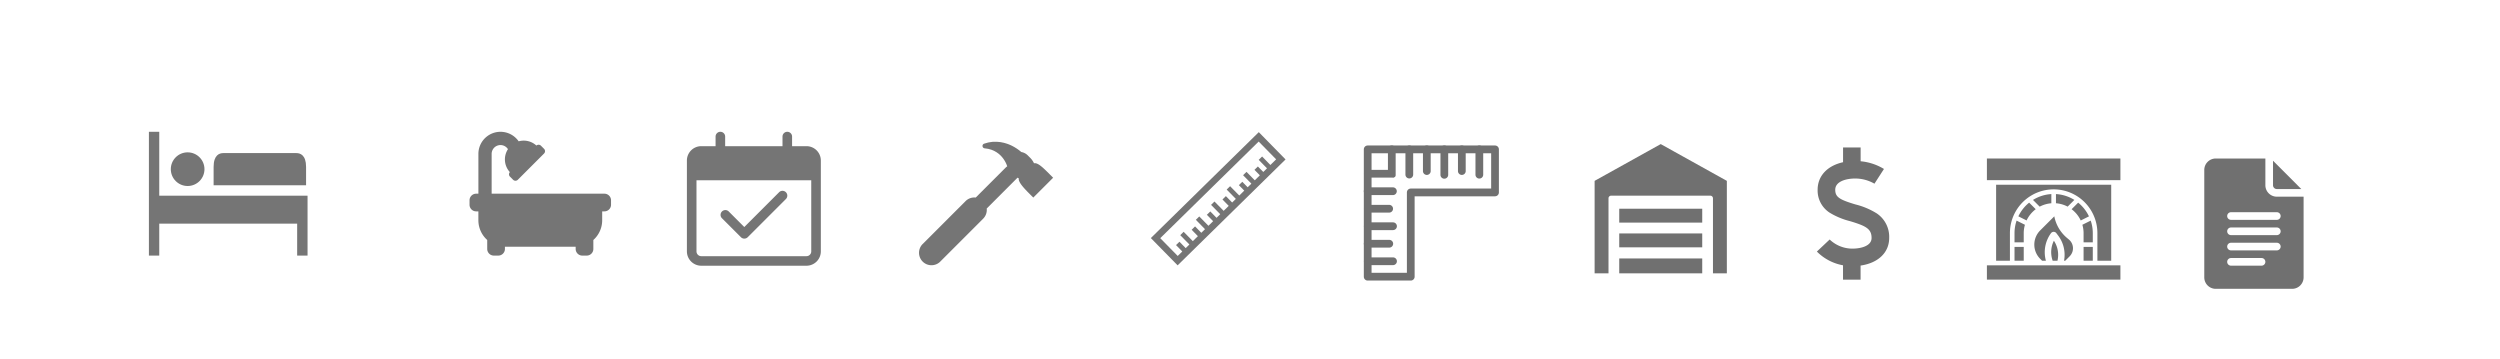 <svg xmlns="http://www.w3.org/2000/svg" width="313" height="45" viewBox="0 0 313 45">
  <g id="Group_552" data-name="Group 552" transform="translate(-5760 -1240)">
    <rect id="Rectangle_953" data-name="Rectangle 953" width="313" height="45" transform="translate(5760 1240)" fill="none"/>
    <g id="bed" transform="translate(5778.643 1176.5)">
      <g id="Group_621" data-name="Group 621" transform="translate(8.101 82.668)">
        <g id="Group_620" data-name="Group 620">
          <path id="Path_809" data-name="Path 809" d="M159.678,154.6H150.5c-.449,0-1.2.222-1.2,1.725v2.3h11.576v-2.3C160.876,154.826,160.127,154.6,159.678,154.6Z" transform="translate(-149.3 -154.6)" fill="#757575"/>
        </g>
      </g>
      <g id="Group_623" data-name="Group 623" transform="translate(0 80)">
        <g id="Group_622" data-name="Group 622">
          <path id="Path_810" data-name="Path 810" d="M3.25,88H1.295V80H0V95.5H1.295v-4H18.562v4h1.3V88Z" transform="translate(0 -80)" fill="#757575"/>
        </g>
      </g>
      <g id="Group_625" data-name="Group 625" transform="translate(2.742 82.574)">
        <g id="Group_624" data-name="Group 624">
          <circle id="Ellipse_114" data-name="Ellipse 114" cx="2.107" cy="2.107" r="2.107" transform="translate(0 0)" fill="#757575"/>
        </g>
      </g>
    </g>
    <path id="bath" d="M16.884,39.75H2.768V34.768a1.107,1.107,0,0,1,2.042-.592,2.351,2.351,0,0,0,.237,2.873.415.415,0,0,0,.017.568l.391.391a.415.415,0,0,0,.587,0L9.33,34.72a.415.415,0,0,0,0-.587l-.391-.391a.415.415,0,0,0-.568-.017,2.348,2.348,0,0,0-2.22-.532,2.767,2.767,0,0,0-5.042,1.575V39.75H.83a.83.83,0,0,0-.83.83v.554a.83.83,0,0,0,.83.83h.277v1.107a3.313,3.313,0,0,0,1.107,2.475V46.67a.83.83,0,0,0,.83.83H3.6a.83.83,0,0,0,.83-.83v-.277h8.857v.277a.83.83,0,0,0,.83.83h.554a.83.83,0,0,0,.83-.83V45.547a3.313,3.313,0,0,0,1.107-2.475V41.964h.277a.83.83,0,0,0,.83-.83V40.58a.83.83,0,0,0-.831-.83Z" transform="translate(5818.786 1224.5)" fill="#757575"/>
    <g id="date" transform="translate(5846 1256.5)">
      <g id="Group_627" data-name="Group 627">
        <g id="Group_626" data-name="Group 626">
          <path id="Path_811" data-name="Path 811" d="M14.969,1.8h-1.8V.6a.6.6,0,0,0-1.2,0V1.8H4.79V.6a.6.6,0,1,0-1.2,0V1.8H1.8A1.8,1.8,0,0,0,0,3.593V14.969a1.8,1.8,0,0,0,1.8,1.8H14.969a1.8,1.8,0,0,0,1.8-1.8V3.593A1.8,1.8,0,0,0,14.969,1.8Zm.6,13.173a.6.6,0,0,1-.6.6H1.8a.6.6,0,0,1-.6-.6v-8.9H15.568Z" fill="#757575"/>
        </g>
      </g>
      <g id="Group_629" data-name="Group 629" transform="translate(4.199 7.39)">
        <g id="Group_628" data-name="Group 628">
          <path id="Path_812" data-name="Path 812" d="M127.861,239.311a.6.6,0,0,0-.832,0l-4.367,4.367-1.972-1.972a.6.6,0,0,0-.847.847l2.4,2.4a.6.6,0,0,0,.847,0l4.79-4.79a.6.6,0,0,0-.019-.852Z" transform="translate(-119.676 -239.143)" fill="#757575"/>
        </g>
      </g>
    </g>
    <g id="hammer" transform="translate(5874.999 1238.72)">
      <path id="Path_813" data-name="Path 813" d="M16.853,23.533,14.37,26.016c-.853-.852-1.922-1.856-1.816-2.405-.057-.028-.112-.057-.166-.088a1,1,0,0,1-.088.1L8.538,27.388a1.555,1.555,0,0,1-.446,1.271L2.661,34.09a1.558,1.558,0,0,1-2.2-2.2l5.431-5.431a1.554,1.554,0,0,1,1.271-.446l3.761-3.762a.985.985,0,0,1,.178-.139l-.008-.036a.849.849,0,0,0-.029-.086l-.024-.067q-.015-.035-.03-.072c-.017-.042-.036-.088-.059-.134l-.065-.133-.075-.131a1.745,1.745,0,0,0-.107-.172l-.065-.1-.061-.08c-.051-.067-.1-.13-.149-.185l-.036-.039a2.176,2.176,0,0,0-.214-.216l-.064-.057c-.027-.025-.054-.05-.083-.073L9.88,20.42l-.012-.009a1.581,1.581,0,0,0-.212-.133l-.091-.052a1.234,1.234,0,0,0-.2-.1l-.108-.045-.064-.027a.5.5,0,0,0-.068-.027l-.167-.047-.111-.031a1.147,1.147,0,0,0-.143-.036l-.448-.066a.3.3,0,0,1-.043-.579l.441-.127a1.639,1.639,0,0,1,.237-.047L9,19.077l.194-.03a1.206,1.206,0,0,1,.168-.012h.186a2.163,2.163,0,0,1,.376.008l.086.007a2.751,2.751,0,0,1,.427.059l.239.048c.074.018.135.037.2.056l.075.023a4.05,4.05,0,0,1,.5.183l.022.009a4.155,4.155,0,0,1,.378.186l.1.053.02.011.115.07c.1.062.21.127.309.2l.165.118.024.018.164.131c.044.034.085.069.123.1a1.477,1.477,0,0,1,.8.413l.35.35a2.437,2.437,0,0,1,.437.641C15,21.611,15.743,22.422,16.853,23.533Z" fill="#757575"/>
    </g>
    <g id="ruler" transform="translate(5904.086 1256.393)">
      <path id="Path_814" data-name="Path 814" d="M13.515.152,0,13.413l3.352,3.416L16.865,3.568Zm1.027,4.53-.463.455L13.4,4.45l-.427.42.674.687-.636.624L11.976,5.123l-.429.42L12.586,6.6l-.463.454-.674-.687-.428.42.674.687-.625.613L9.922,6.92l-.428.42,1.148,1.169-.463.453-.784-.8-.428.42.783.8-.635.623L7.967,8.837l-.428.42,1.148,1.169-.462.454-.783-.8-.428.42.783.8-.587.576-1.148-1.17-.428.421L6.781,12.3l-.463.453-.783-.8-.427.421.783.8-.635.624-1.148-1.17-.428.42,1.147,1.17-.464.454-.783-.8-.427.42.783.8-.572.561L1.178,13.425,13.5,1.329l2.185,2.227-.72.707L13.931,3.2l-.428.42Z" fill="#757575"/>
    </g>
    <g id="dimention" transform="translate(5931 1258.466)">
      <path id="Path_815" data-name="Path 815" d="M18.177,2H2.234A.234.234,0,0,0,2,2.234V18.177a.234.234,0,0,0,.234.234H7.627a.234.234,0,0,0,.234-.234V7.861H18.177a.234.234,0,0,0,.234-.234V2.234A.234.234,0,0,0,18.177,2ZM2.469,2.469H17.942V7.392H7.627a.234.234,0,0,0-.234.234V17.942H2.469Z" transform="translate(-2 -2)" fill="#757575" stroke="#707070" stroke-width="0.5"/>
      <path id="Path_816" data-name="Path 816" d="M15.112,67a.234.234,0,0,0-.234.234v2.7a.234.234,0,0,0,.234.234c.129,0,.234.429.234.3V67.234A.234.234,0,0,0,15.112,67Z" transform="translate(-11.859 -67)" fill="#757575" stroke="#707070" stroke-width="0.5"/>
      <path id="Path_817" data-name="Path 817" d="M24.463,65a.234.234,0,0,0-.234.234v3.172a.235.235,0,0,0,.469,0V65.234A.234.234,0,0,0,24.463,65Z" transform="translate(-19.018 -65)" fill="#757575" stroke="#707070" stroke-width="0.5"/>
      <path id="Path_818" data-name="Path 818" d="M33.812,67a.234.234,0,0,0-.234.234v2.7a.235.235,0,1,0,.469,0v-2.7A.234.234,0,0,0,33.812,67Z" transform="translate(-26.175 -67)" fill="#757575" stroke="#707070" stroke-width="0.5"/>
      <path id="Path_819" data-name="Path 819" d="M43.162,65a.234.234,0,0,0-.234.234v3.172a.235.235,0,1,0,.469,0V65.234A.234.234,0,0,0,43.162,65Z" transform="translate(-33.333 -65)" fill="#757575" stroke="#707070" stroke-width="0.5"/>
      <path id="Path_820" data-name="Path 820" d="M52.512,67a.234.234,0,0,0-.234.234v2.7a.235.235,0,1,0,.469,0v-2.7A.234.234,0,0,0,52.512,67Z" transform="translate(-40.491 -67)" fill="#757575" stroke="#707070" stroke-width="0.5"/>
      <path id="Path_821" data-name="Path 821" d="M61.862,65a.234.234,0,0,0-.234.234v3.172a.234.234,0,1,0,.469,0V65.234A.234.234,0,0,0,61.862,65Z" transform="translate(-47.649 -65)" fill="#757575" stroke="#707070" stroke-width="0.5"/>
      <path id="Path_822" data-name="Path 822" d="M4.938,57h-2.7a.235.235,0,0,0,0,.469H5.375c.129,0-.2-.1-.2-.234A.234.234,0,0,0,4.938,57Z" transform="translate(-2 -53.952)" fill="#757575" stroke="#707070" stroke-width="0.5"/>
      <path id="Path_823" data-name="Path 823" d="M5.407,47.65H2.234a.234.234,0,1,0,0,.469H5.407a.235.235,0,0,0,0-.469Z" transform="translate(-2 -42.41)" fill="#757575" stroke="#707070" stroke-width="0.5"/>
      <path id="Path_824" data-name="Path 824" d="M4.938,38.3h-2.7a.235.235,0,0,0,0,.469h2.7a.235.235,0,0,0,0-.469Z" transform="translate(-2 -30.868)" fill="#757575" stroke="#707070" stroke-width="0.5"/>
      <path id="Path_825" data-name="Path 825" d="M5.407,28.95H2.234a.235.235,0,0,0,0,.469H5.407a.234.234,0,1,0,0-.469Z" transform="translate(-2 -19.326)" fill="#757575" stroke="#707070" stroke-width="0.5"/>
      <path id="Path_826" data-name="Path 826" d="M4.938,19.6h-2.7a.234.234,0,1,0,0,.469h2.7a.234.234,0,1,0,0-.469Z" transform="translate(-2 -7.784)" fill="#757575" stroke="#707070" stroke-width="0.5"/>
      <path id="Path_827" data-name="Path 827" d="M5.407,10.25H2.234a.235.235,0,0,0,0,.469H5.407a.234.234,0,1,0,0-.469Z" transform="translate(-2 3.758)" fill="#757575" stroke="#707070" stroke-width="0.5"/>
    </g>
    <g id="garage" transform="translate(5959.646 1253.556)">
      <g id="Group_631" data-name="Group 631" transform="translate(0 4.484)">
        <g id="Group_630" data-name="Group 630">
          <rect id="Rectangle_954" data-name="Rectangle 954" width="10.39" height="1.738" transform="translate(3.083 11.187)" fill="#707070"/>
          <rect id="Rectangle_955" data-name="Rectangle 955" width="10.39" height="1.738" transform="translate(3.083 8.092)" fill="#707070"/>
          <rect id="Rectangle_956" data-name="Rectangle 956" width="10.39" height="1.863" transform="translate(3.083 14.319)" fill="#707070"/>
          <path id="Path_828" data-name="Path 828" d="M8.278,4.484,0,9.087V20.668H1.738V11.285a.33.33,0,0,1,.317-.343H14.5a.33.33,0,0,1,.317.343v9.384h1.738V9.087Z" transform="translate(0 -4.484)" fill="#707070"/>
        </g>
      </g>
    </g>
    <path id="dollar-currency-symbol" d="M85.917,11.337a3.535,3.535,0,0,0-1.54-3.074,9.216,9.216,0,0,0-2.7-1.138c-1.949-.591-2.514-.9-2.514-1.834,0-1.038,1.349-1.407,2.5-1.407a4.828,4.828,0,0,1,2.409.649l1.191-1.845a6.827,6.827,0,0,0-2.921-.964V0h-2.2V1.844c-1.953.43-3.184,1.706-3.184,3.447a3.3,3.3,0,0,0,1.5,2.867,9.219,9.219,0,0,0,2.574,1.07c1.911.578,2.687.93,2.679,2.1v.009c0,.979-1.3,1.326-2.408,1.326a4.12,4.12,0,0,1-2.838-1.144l-1.6,1.51a6.128,6.128,0,0,0,3.271,1.719v1.8h2.2V14.782C84.517,14.472,85.914,13.165,85.917,11.337Z" transform="translate(5910.609 1258.466)" fill="#707070"/>
    <g id="Group_632" data-name="Group 632" transform="translate(12399 -12580.827)">
      <path id="Path_833" data-name="Path 833" d="M15,55h1.153v1.729H15Z" transform="translate(-6401.782 13796.74)" fill="#707070"/>
      <path id="Path_835" data-name="Path 835" d="M15,45.136v1.153h1.153V45.136a3.735,3.735,0,0,1,.151-1.043l-1.043-.521A4.867,4.867,0,0,0,15,45.136Z" transform="translate(-6401.782 13804.876)" fill="#707070"/>
      <path id="Path_839" data-name="Path 839" d="M7,37.511H8.729V34.052a5.476,5.476,0,0,1,10.952,0V37.51H21.41V28H7Z" transform="translate(-6396.087 13815.959)" fill="#707070"/>
      <path id="Path_840" data-name="Path 840" d="M33,32.051V33.2a3.718,3.718,0,0,1,1.462.422l.841-.841A4.862,4.862,0,0,0,33,32.051Z" transform="translate(-6414.594 13813.075)" fill="#707070"/>
      <path id="Path_841" data-name="Path 841" d="M40.616,35.767l-.822.822A3.763,3.763,0,0,1,40.938,38l1.03-.515A4.928,4.928,0,0,0,40.616,35.767Z" transform="translate(-6419.43 13810.431)" fill="#707070"/>
      <path id="Path_842" data-name="Path 842" d="M18.838,36.589l-.822-.822a4.923,4.923,0,0,0-1.351,1.714l1.03.515a3.763,3.763,0,0,1,1.143-1.407Z" transform="translate(-6402.966 13810.431)" fill="#707070"/>
      <path id="Path_843" data-name="Path 843" d="M45,55h1.153v1.729H45Z" transform="translate(-6423.136 13796.74)" fill="#707070"/>
      <path id="Path_844" data-name="Path 844" d="M44.477,44.092a3.736,3.736,0,0,1,.151,1.043v1.153h1.153V45.136a4.867,4.867,0,0,0-.261-1.565Z" transform="translate(-6422.764 13804.876)" fill="#707070"/>
      <path id="Path_846" data-name="Path 846" d="M25.313,33.2V32.051a4.859,4.859,0,0,0-2.3.734l.841.841a3.709,3.709,0,0,1,1.459-.426Z" transform="translate(-6407.484 13813.075)" fill="#707070"/>
      <path id="Path_847" data-name="Path 847" d="M31.419,57.287h.6l.024-.119a3.189,3.189,0,0,0-.472-2.387A3.208,3.208,0,0,0,31.419,57.287Z" transform="translate(-6413.424 13796.184)" fill="#707070"/>
      <path id="Path_848" data-name="Path 848" d="M3,22H19.716v2.71H3Z" transform="translate(-6393.24 13818.672)" fill="#707070"/>
      <path id="Path_852" data-name="Path 852" d="M3,22H19.716v1.788H3Z" transform="translate(-6393.24 13832.047)" fill="#707070"/>
      <path id="Path_849" data-name="Path 849" d="M30.112,49.932A4.69,4.69,0,0,1,28.5,47.206l-1.766,1.765a2.516,2.516,0,0,0,0,3.558l.236.236h.478A4.01,4.01,0,0,1,28.1,49.3a.418.418,0,0,1,.645,0l.247.329a3.991,3.991,0,0,1,.726,3.137h.15l.556-.556a1.423,1.423,0,0,0-.1-2.1Z" transform="translate(-6410.301 13800.704)" fill="#707070"/>
    </g>
    <g id="document" transform="translate(5974.976 1259.845)">
      <path id="Path_853" data-name="Path 853" d="M62.434,16.317H72a1.436,1.436,0,0,0,1.434-1.434V4.78H70.083a1.436,1.436,0,0,1-1.434-1.434V0H62.434A1.436,1.436,0,0,0,61,1.434V14.883a1.436,1.436,0,0,0,1.434,1.434Zm1.912-9.593h5.737a.478.478,0,0,1,0,.956H64.346a.478.478,0,1,1,0-.956Zm0,1.912h5.737a.478.478,0,0,1,0,.956H64.346a.478.478,0,1,1,0-.956Zm0,1.912h5.737a.478.478,0,0,1,0,.956H64.346a.478.478,0,1,1,0-.956Zm0,1.912H68.17a.478.478,0,1,1,0,.956H64.346a.478.478,0,1,1,0-.956Z" fill="#707070"/>
      <path id="Path_854" data-name="Path 854" d="M331.478,12.333h3.066L331,8.789v3.066A.478.478,0,0,0,331.478,12.333Z" transform="translate(-261.395 -8.509)" fill="#707070"/>
    </g>
  </g>
</svg>
